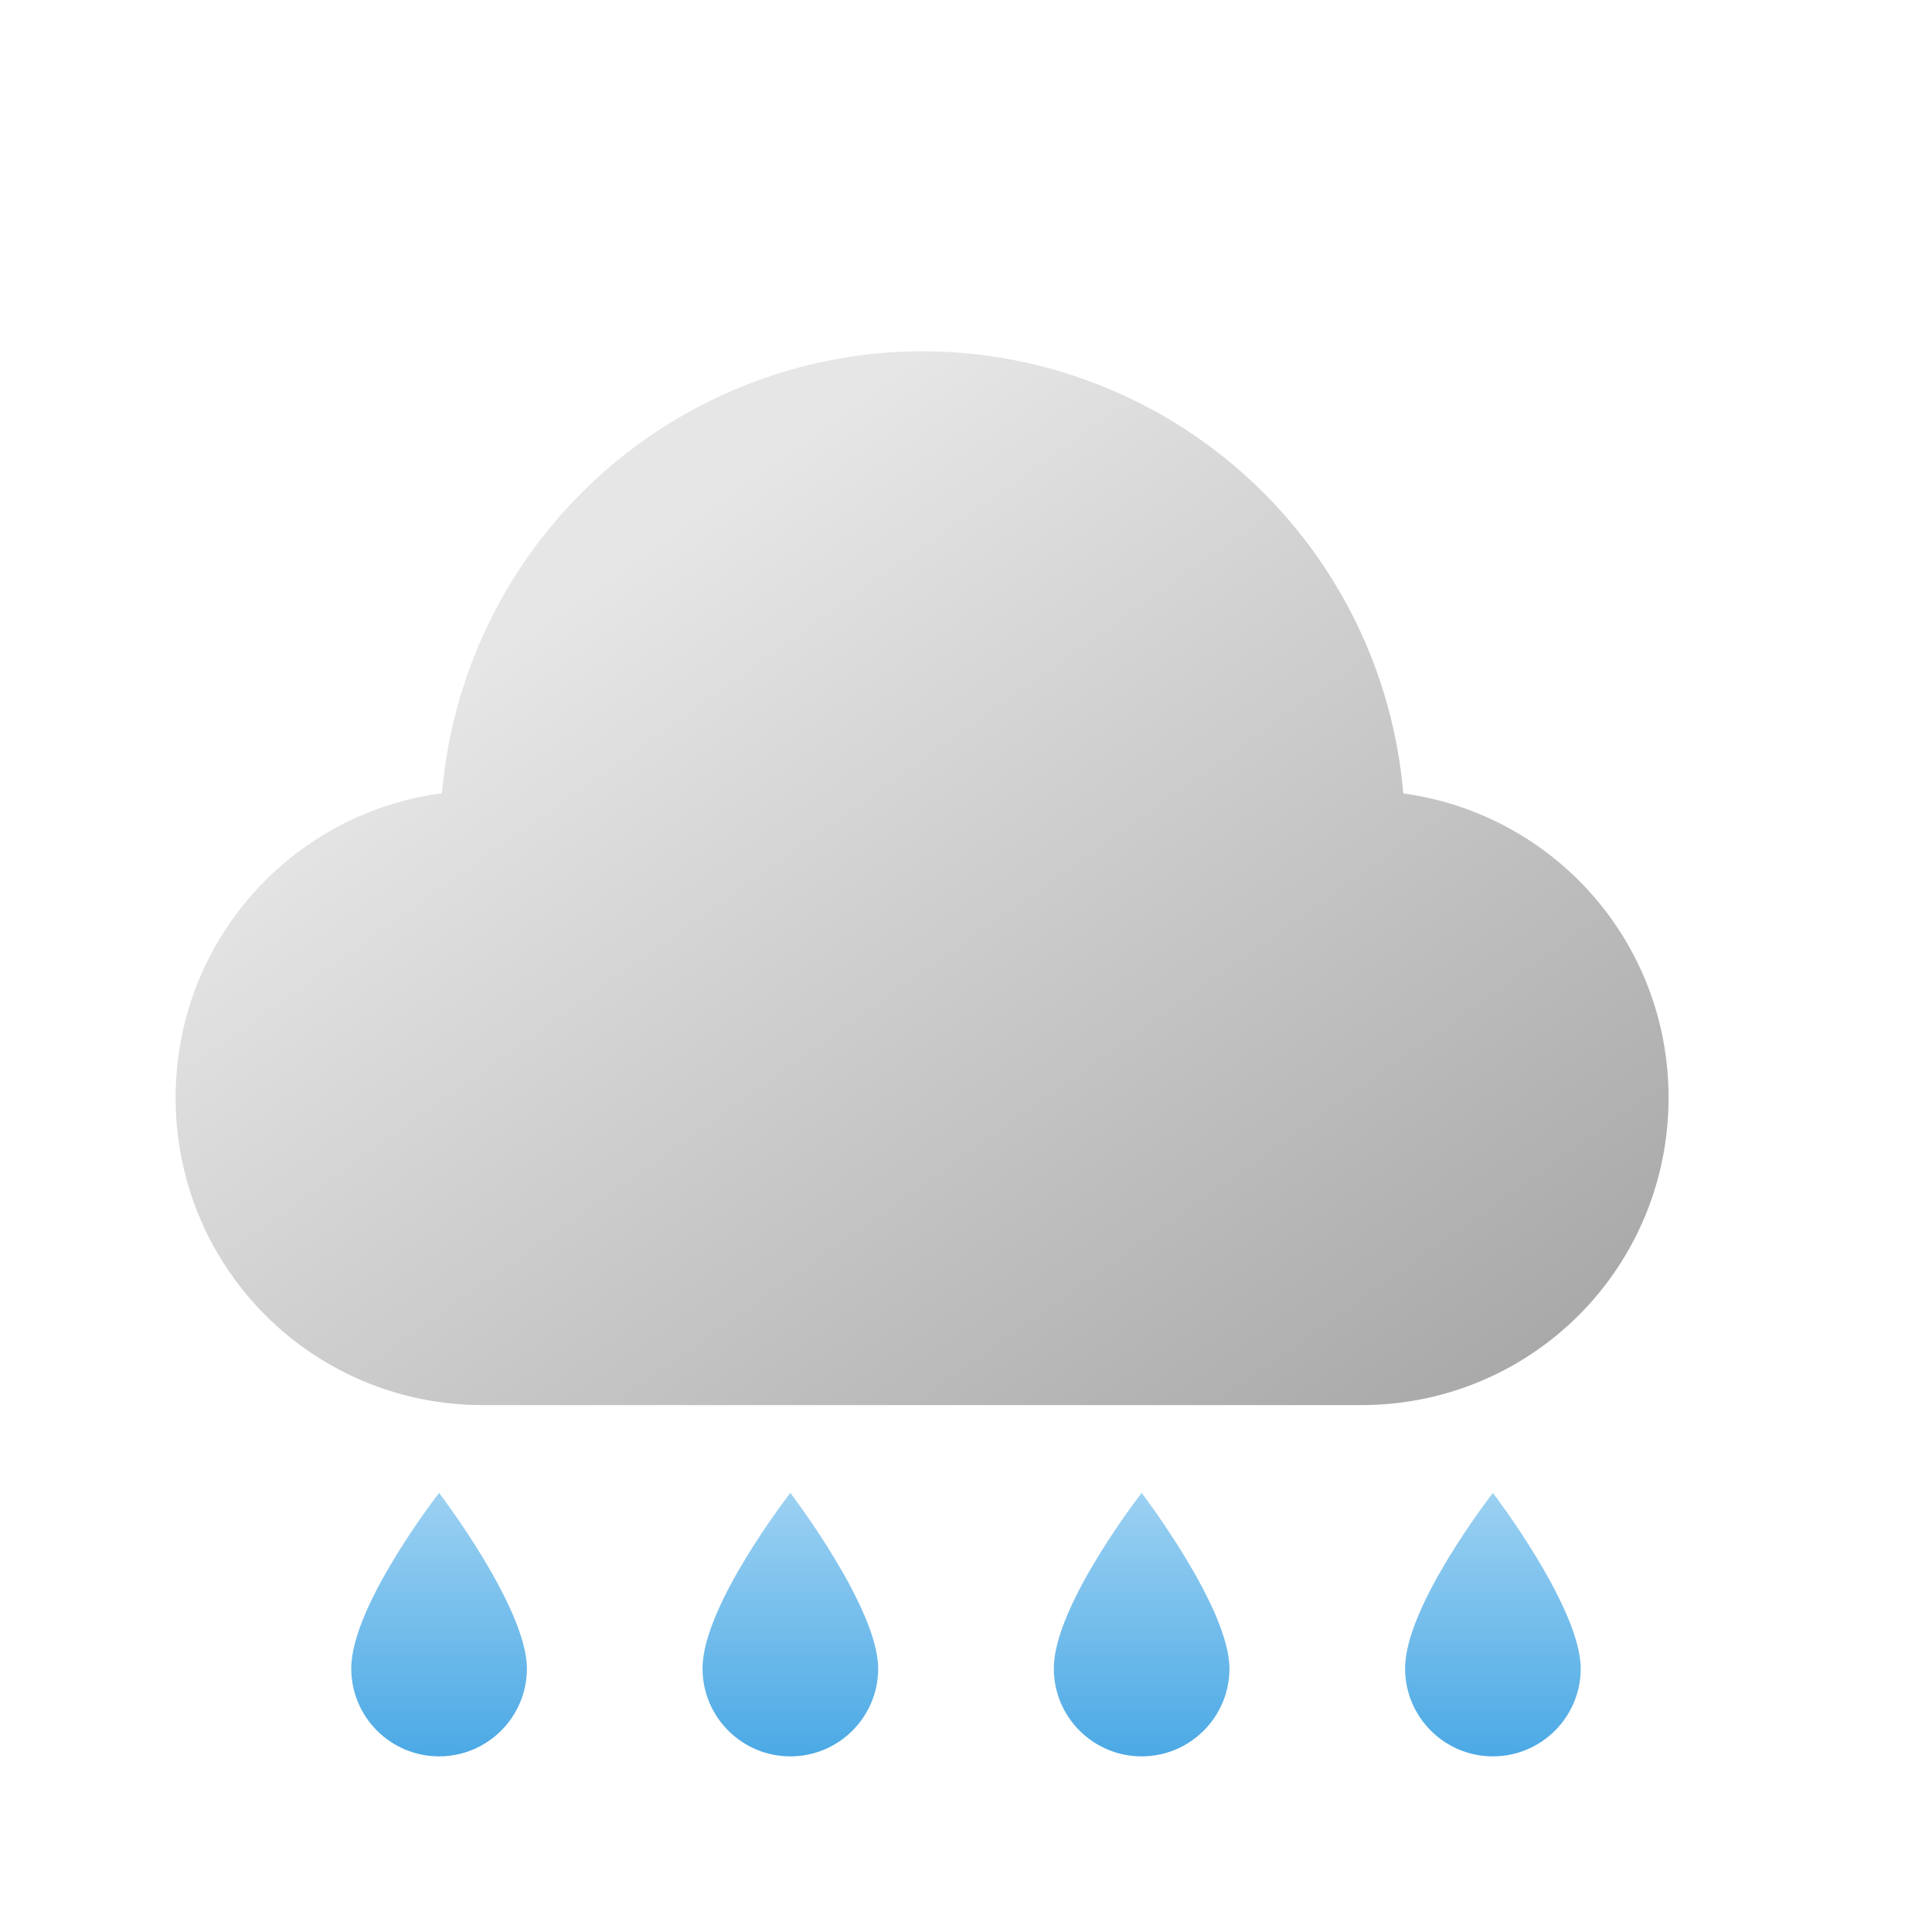 <?xml version="1.0" encoding="UTF-8" standalone="no"?>
<!-- Created with Inkscape (http://www.inkscape.org/) -->

<svg
   width="22"
   height="22"
   viewBox="0 0 22 22"
   version="1.1"
   id="svg5"
   inkscape:version="1.2.1 (9c6d41e410, 2022-07-14)"
   sodipodi:docname="weather-showers-scattered.svg"
   xmlns:inkscape="http://www.inkscape.org/namespaces/inkscape"
   xmlns:sodipodi="http://sodipodi.sourceforge.net/DTD/sodipodi-0.dtd"
   xmlns:xlink="http://www.w3.org/1999/xlink"
   xmlns="http://www.w3.org/2000/svg"
   xmlns:svg="http://www.w3.org/2000/svg">
  <sodipodi:namedview
     id="namedview7"
     pagecolor="#ffffff"
     bordercolor="#666666"
     borderopacity="1.0"
     inkscape:showpageshadow="2"
     inkscape:pageopacity="0.0"
     inkscape:pagecheckerboard="0"
     inkscape:deskcolor="#d1d1d1"
     inkscape:document-units="px"
     showgrid="false"
     inkscape:zoom="37.318182"
     inkscape:cx="10.986602"
     inkscape:cy="13.143727"
     inkscape:window-width="1920"
     inkscape:window-height="1007"
     inkscape:window-x="0"
     inkscape:window-y="0"
     inkscape:window-maximized="1"
     inkscape:current-layer="svg5" />
  <defs
     id="defs2">
    <linearGradient
       inkscape:collect="always"
       id="linearGradient1196">
      <stop
         style="stop-color:#4ba9e5;stop-opacity:1;"
         offset="0"
         id="stop1192" />
      <stop
         style="stop-color:#9cd1f2;stop-opacity:1;"
         offset="1"
         id="stop1194" />
    </linearGradient>
    <linearGradient
       inkscape:collect="always"
       id="linearGradient1712">
      <stop
         style="stop-color:#a3a3a3;stop-opacity:1;"
         offset="0"
         id="stop1708" />
      <stop
         style="stop-color:#e6e6e6;stop-opacity:1;"
         offset="1"
         id="stop1710" />
    </linearGradient>
    <linearGradient
       inkscape:collect="always"
       xlink:href="#linearGradient1712"
       id="linearGradient1714"
       x1="19"
       y1="16"
       x2="10.5"
       y2="4"
       gradientUnits="userSpaceOnUse" />
    <linearGradient
       inkscape:collect="always"
       xlink:href="#linearGradient1196"
       id="linearGradient1198"
       x1="18"
       y1="20"
       x2="18"
       y2="17"
       gradientUnits="userSpaceOnUse" />
  </defs>
  <path
     id="rect371"
     style="fill:url(#linearGradient1714);stroke-width:3;stroke-linecap:round;stroke-linejoin:round;fill-opacity:1"
     d="M 10.5,4 A 5.5,5.5 0 0 0 5.033,9.033 C 3.317,9.26 2,10.72 2,12.5 2,14.439 3.561,16 5.5,16 h 10 C 17.439,16 19,14.439 19,12.5 19,10.724 17.689,9.268 15.979,9.035 A 5.5,5.5 0 0 0 10.5,4 Z" />
  <path
     id="rect423"
     style="opacity:1;stroke-width:3;stroke-linecap:round;stroke-linejoin:round;fill:url(#linearGradient1198);fill-opacity:1"
     d="M 5 17 C 5 17 3.997 18.287 4 19 C 4 19.552 4.448 20 5 20 C 5.552 20 6 19.552 6 19 C 6 18.308 5 17 5 17 z M 9 17 C 9 17 7.997 18.287 8 19 C 8 19.552 8.448 20 9 20 C 9.552 20 10 19.552 10 19 C 10 18.308 9 17 9 17 z M 13 17 C 13 17 11.997 18.287 12 19 C 12 19.552 12.448 20 13 20 C 13.552 20 14 19.552 14 19 C 14 18.308 13 17 13 17 z M 17 17 C 17 17 15.997 18.287 16 19 C 16 19.552 16.448 20 17 20 C 17.552 20 18 19.552 18 19 C 18 18.308 17 17 17 17 z " />
</svg>
